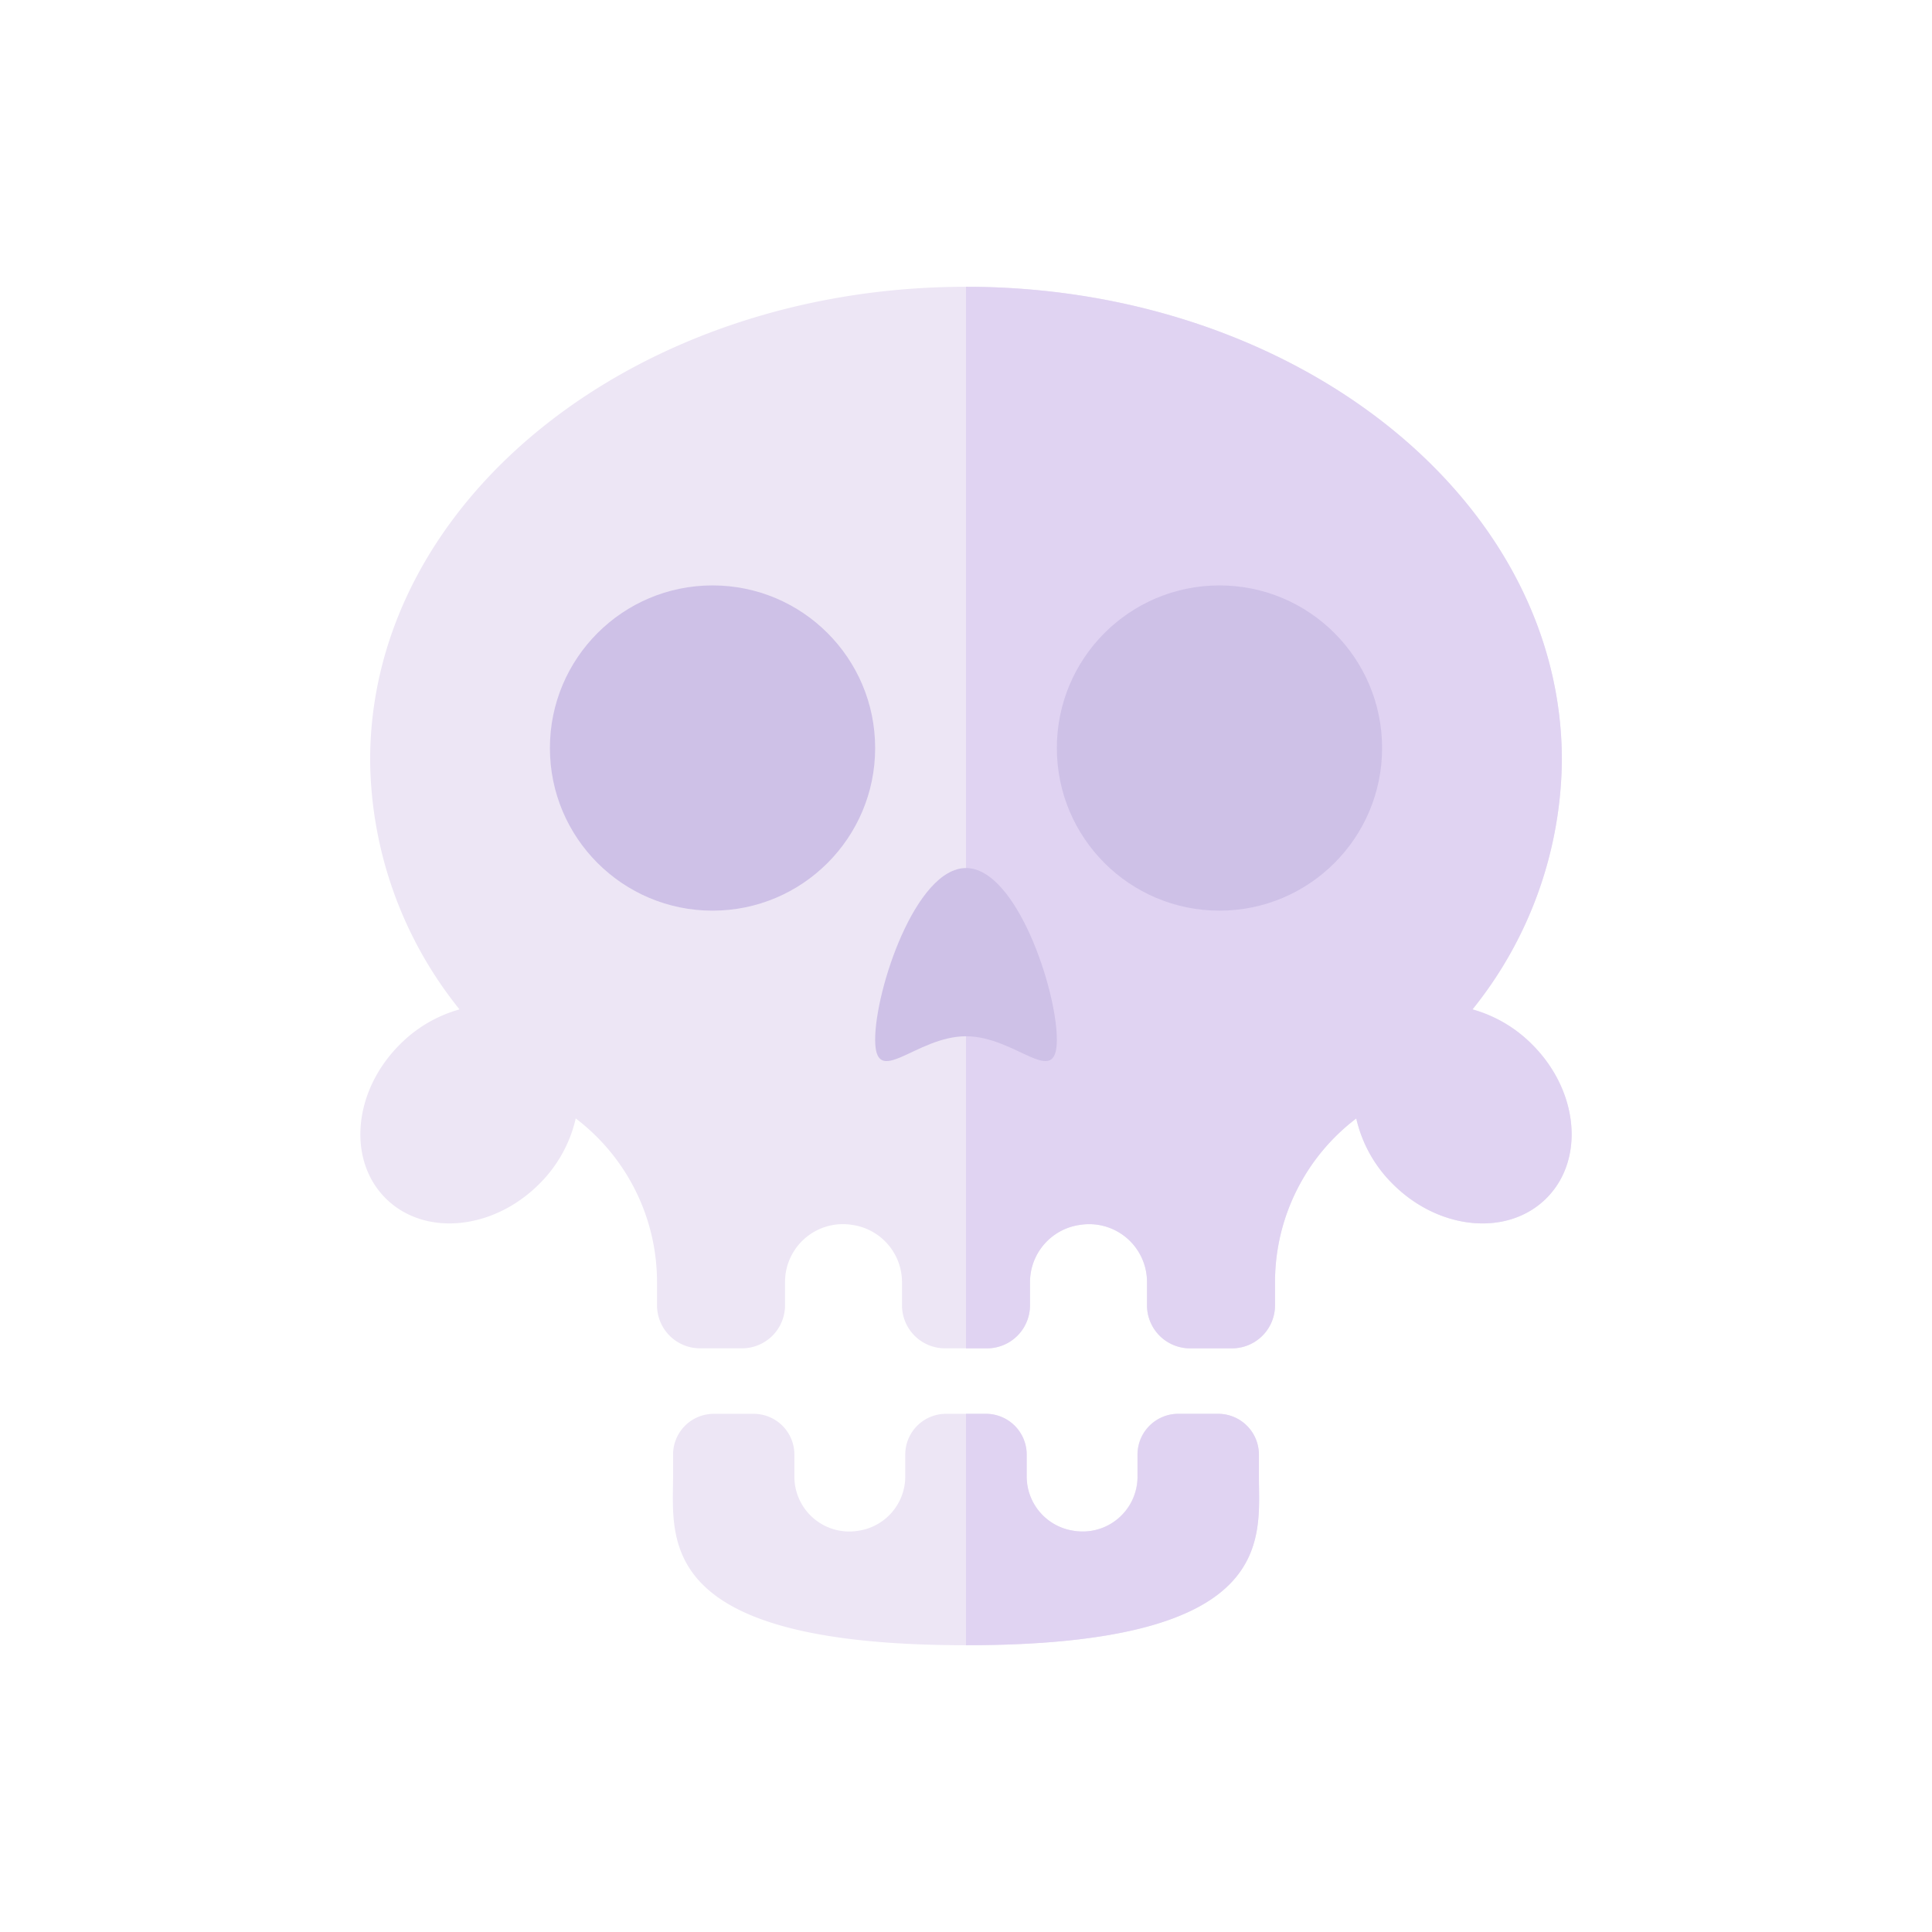 <svg id="Layer_1" data-name="Layer 1" xmlns="http://www.w3.org/2000/svg" viewBox="0 0 128 128"><title>SKULL-6</title><path d="M64,109c-20.671,0-19.407-7.012-19.407-11.2V96.369a2.7,2.7,0,0,1,2.7-2.7H49.93a2.7,2.7,0,0,1,2.7,2.7v1.463a3.635,3.635,0,0,0,4.183,3.593l.076-.012a3.636,3.636,0,0,0,3.087-3.594v-1.45a2.7,2.7,0,0,1,2.7-2.7h2.634a2.7,2.7,0,0,1,2.7,2.7v1.45a3.636,3.636,0,0,0,3.087,3.594l.076.012a3.635,3.635,0,0,0,4.183-3.593V96.369a2.7,2.7,0,0,1,2.7-2.7H80.7a2.7,2.7,0,0,1,2.7,2.7V97.8C83.407,101.989,84.671,109,64,109Z" style="fill:#ede6f5"/><path d="M101.517,69.209a8.964,8.964,0,0,0-3.962-2.334,26.678,26.678,0,0,0,5.922-16.511C103.478,33.043,85.8,19,64,19S24.522,33.043,24.522,50.364a26.677,26.677,0,0,0,5.922,16.511,8.964,8.964,0,0,0-3.962,2.334c-3.069,3.069-3.489,7.625-.938,10.176s7.107,2.131,10.176-.938A8.88,8.88,0,0,0,38.144,74.1,13.618,13.618,0,0,1,43.53,84.972v1.507a2.851,2.851,0,0,0,2.851,2.851h2.778a2.851,2.851,0,0,0,2.851-2.851V84.937a3.834,3.834,0,0,1,4.412-3.79l.081.012A3.835,3.835,0,0,1,59.76,84.95v1.53a2.851,2.851,0,0,0,2.851,2.851h2.778a2.851,2.851,0,0,0,2.851-2.851V84.95A3.835,3.835,0,0,1,71.5,81.159l.081-.012a3.834,3.834,0,0,1,4.412,3.79v1.543a2.851,2.851,0,0,0,2.851,2.851h2.778a2.851,2.851,0,0,0,2.851-2.851V84.972A13.618,13.618,0,0,1,89.856,74.1a8.881,8.881,0,0,0,2.423,4.347c3.069,3.069,7.625,3.489,10.176.938S104.587,72.279,101.517,69.209Z" style="fill:#ede6f5"/><path d="M83.407,96.369a2.7,2.7,0,0,0-2.7-2.7H78.07a2.7,2.7,0,0,0-2.7,2.7v1.463a3.635,3.635,0,0,1-4.183,3.593l-.076-.012a3.636,3.636,0,0,1-3.087-3.594v-1.45a2.7,2.7,0,0,0-2.7-2.7H64V109c20.671,0,19.407-7.012,19.407-11.2Z" style="fill:#e0d3f2"/><path d="M65.389,89.331a2.851,2.851,0,0,0,2.851-2.851V84.95A3.835,3.835,0,0,1,71.5,81.159l.081-.012a3.834,3.834,0,0,1,4.412,3.79v1.543a2.851,2.851,0,0,0,2.851,2.851h2.778a2.851,2.851,0,0,0,2.851-2.851V84.972A13.618,13.618,0,0,1,89.856,74.1a8.881,8.881,0,0,0,2.424,4.347c3.069,3.069,7.625,3.489,10.176.938s2.131-7.107-.938-10.176a8.964,8.964,0,0,0-3.962-2.334,26.678,26.678,0,0,0,5.922-16.511C103.478,33.043,85.8,19,64,19v70.33Z" style="fill:#e0d3f2"/><circle cx="47.207" cy="49.559" r="10.774" style="fill:#cec1e7"/><circle cx="80.793" cy="49.559" r="10.774" style="fill:#cec1e7"/><path d="M70.019,68.878c0,3.324-2.695-.223-6.019-.223s-6.019,3.547-6.019.223S60.676,57.51,64,57.51,70.019,65.554,70.019,68.878Z" style="fill:#cec1e7"/></svg>
